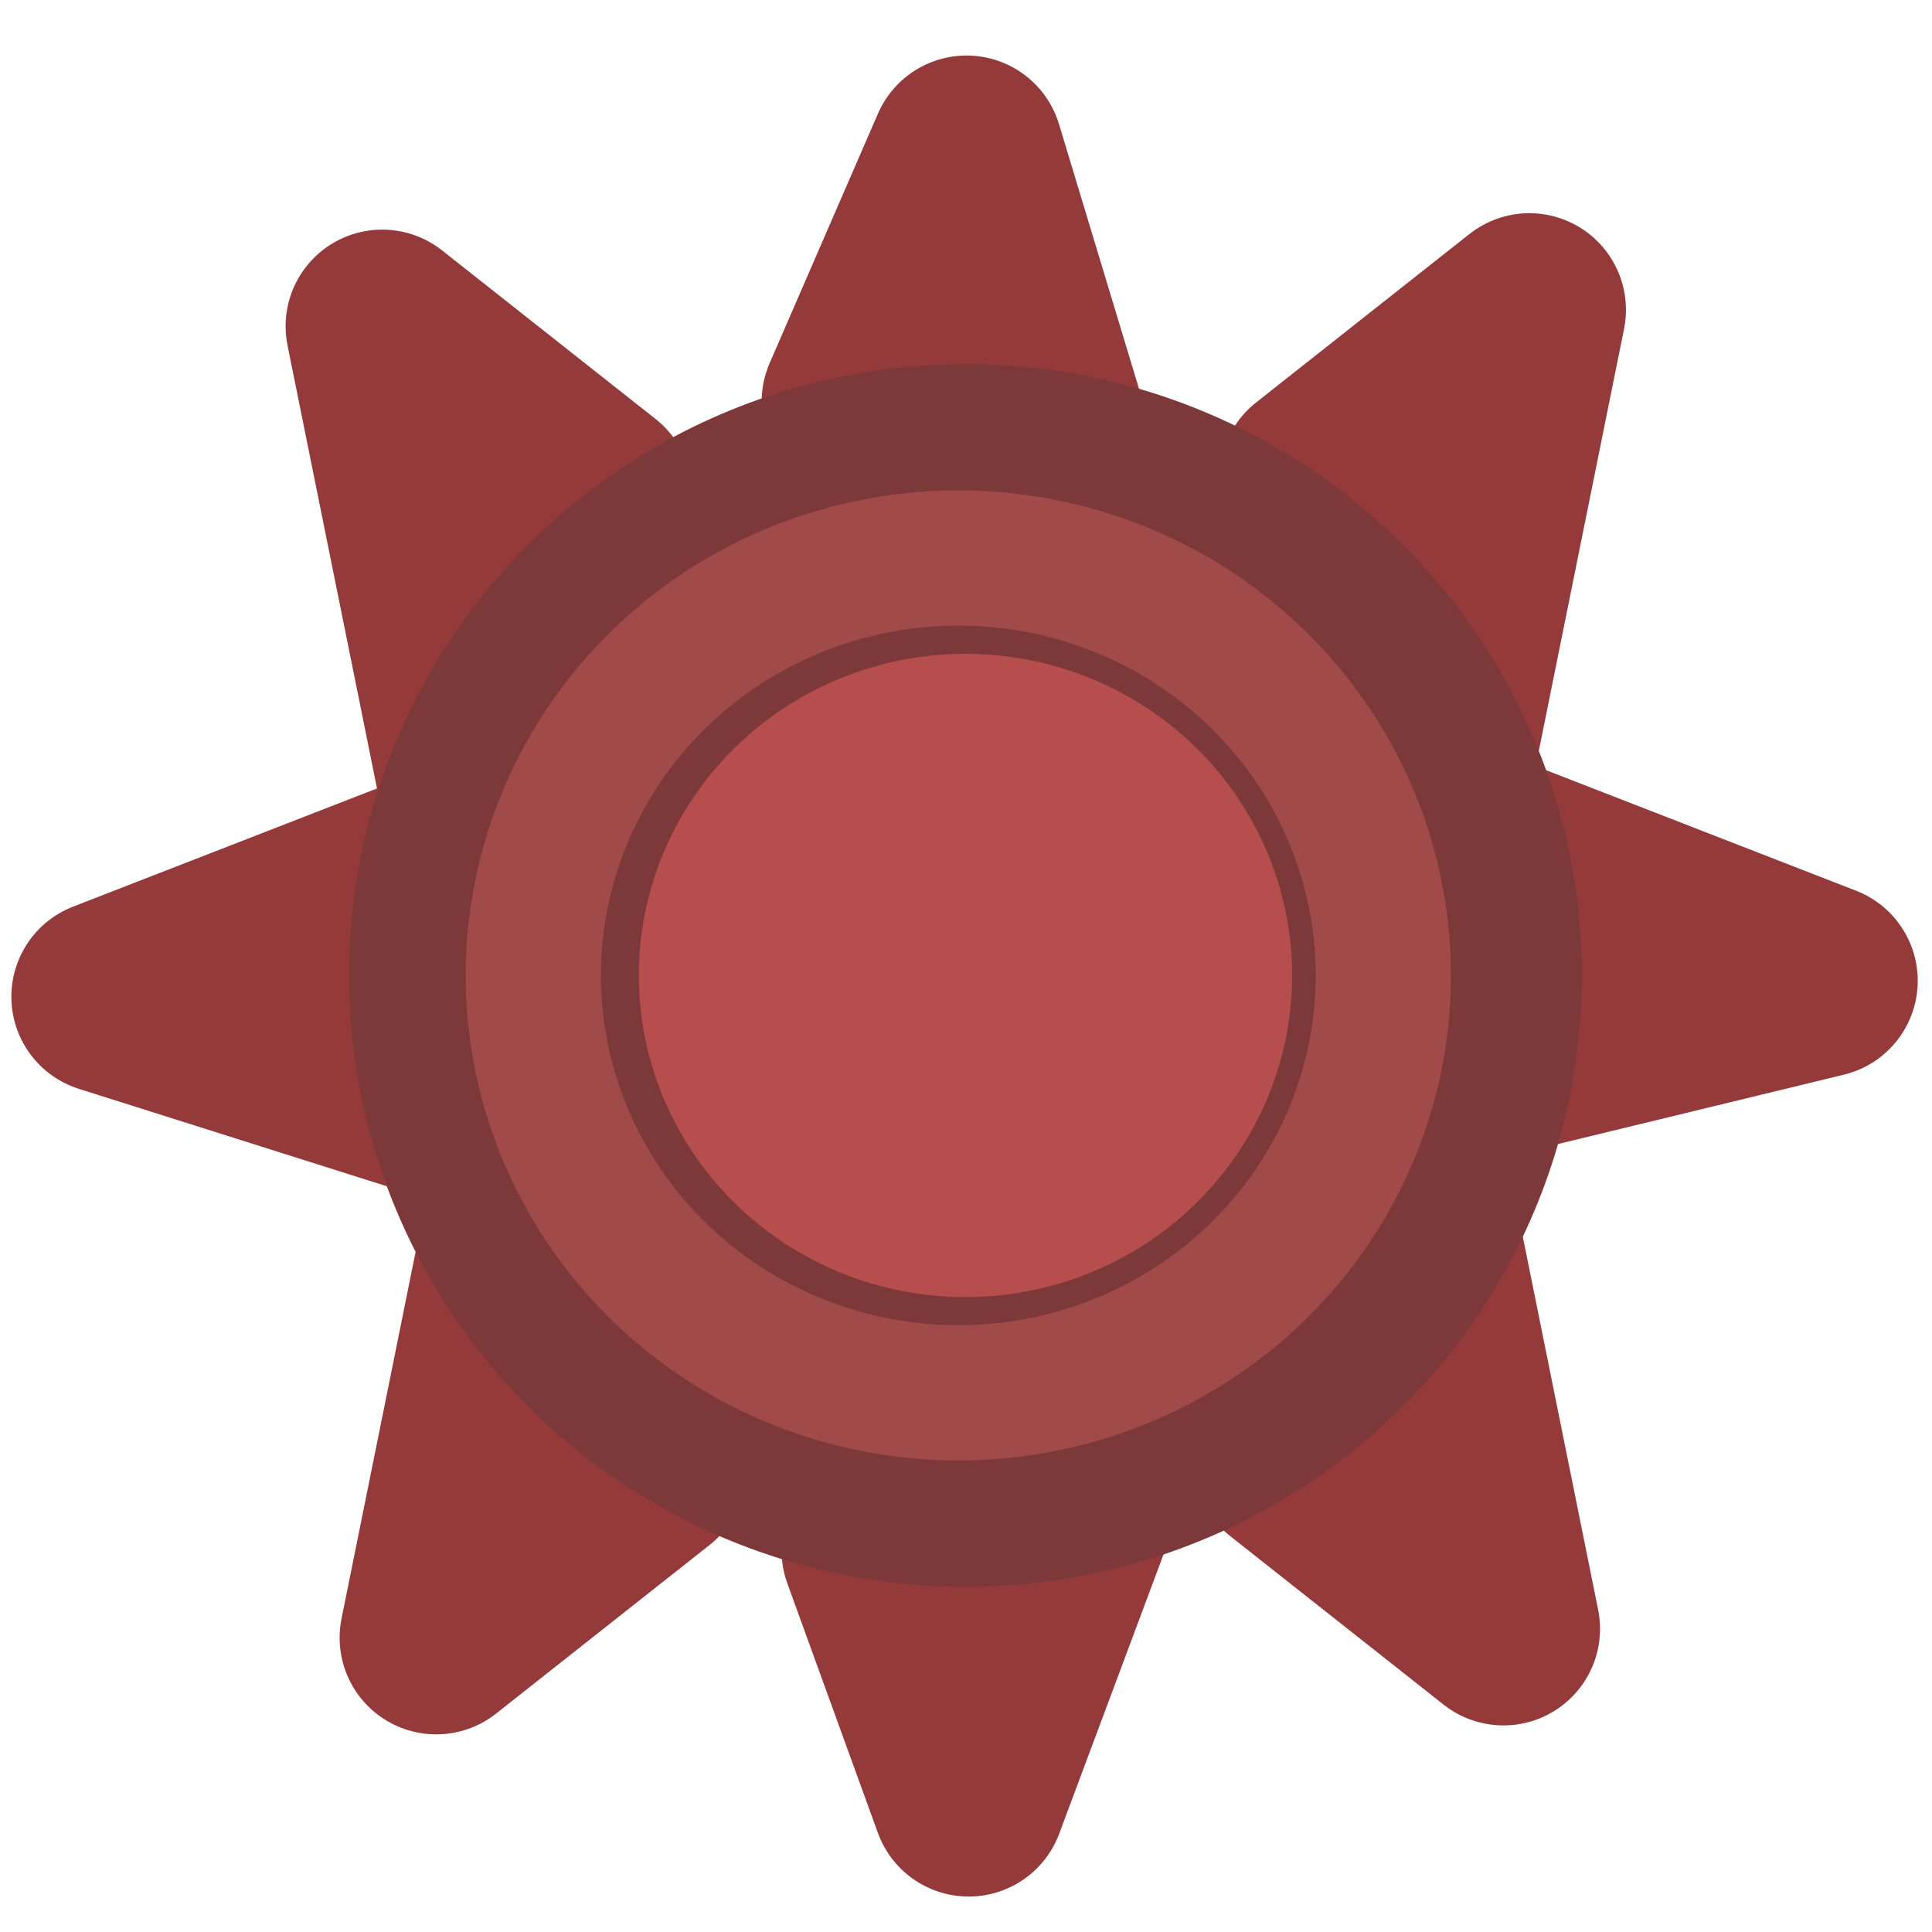 <?xml version="1.0" encoding="UTF-8" standalone="no"?>
<!-- Created with Inkscape (http://www.inkscape.org/) -->

<svg
   width="100mm"
   height="100mm"
   viewBox="0 0 100 100"
   version="1.1"
   id="svg1"
   inkscape:version="1.4 (86a8ad7, 2024-10-11)"
   sodipodi:docname="Developer's Blessing.svg"
   xmlns:inkscape="http://www.inkscape.org/namespaces/inkscape"
   xmlns:sodipodi="http://sodipodi.sourceforge.net/DTD/sodipodi-0.dtd"
   xmlns="http://www.w3.org/2000/svg"
   xmlns:svg="http://www.w3.org/2000/svg">
  <sodipodi:namedview
     id="namedview1"
     pagecolor="#ffffff"
     bordercolor="#000000"
     borderopacity="0.25"
     inkscape:showpageshadow="2"
     inkscape:pageopacity="0.0"
     inkscape:pagecheckerboard="0"
     inkscape:deskcolor="#d1d1d1"
     inkscape:document-units="mm"
     inkscape:zoom="1.0244809"
     inkscape:cx="281.60603"
     inkscape:cy="191.80445"
     inkscape:window-width="1280"
     inkscape:window-height="705"
     inkscape:window-x="-8"
     inkscape:window-y="-8"
     inkscape:window-maximized="1"
     inkscape:current-layer="layer1" />
  <defs
     id="defs1" />
  <g
     inkscape:label="Camada 1"
     inkscape:groupmode="layer"
     id="layer1">
    <path
       style="fill:#bf5252;fill-opacity:1;stroke:#943a3a;stroke-width:10;stroke-linecap:round;stroke-linejoin:round;stroke-dasharray:none;stroke-opacity:1;paint-order:markers stroke fill"
       d="M 57.969,34.139 50.028,7.874 44.423,20.787"
       id="path3" />
    <path
       style="fill:#bf5252;fill-opacity:1;stroke:#943a3a;stroke-width:10;stroke-linecap:round;stroke-linejoin:round;stroke-dasharray:none;stroke-opacity:1;paint-order:markers stroke fill"
       d="M 31.162,41.646 5.588,51.59 21.737,56.699"
       id="path3-9"
       sodipodi:nodetypes="ccc" />
    <path
       style="fill:#bf5252;fill-opacity:1;stroke:#943a3a;stroke-width:10;stroke-linecap:round;stroke-linejoin:round;stroke-dasharray:none;stroke-opacity:1;paint-order:markers stroke fill"
       d="m 68.688,40.82 25.574,9.945 -21.056,5.109"
       id="path3-9-2"
       sodipodi:nodetypes="ccc" />
    <path
       style="fill:#bf5252;fill-opacity:1;stroke:#943a3a;stroke-width:10;stroke-linecap:round;stroke-linejoin:round;stroke-dasharray:none;stroke-opacity:1;paint-order:markers stroke fill"
       d="M 59.951,66.899 50.139,93.165 45.453,80.251"
       id="path3-1" />
    <path
       style="fill:#bf5252;fill-opacity:1;stroke:#943a3a;stroke-width:10;stroke-linecap:round;stroke-linejoin:round;stroke-dasharray:none;stroke-opacity:1;paint-order:markers stroke fill"
       d="M 72.386,57.41 77.818,84.307 66.77,75.582"
       id="path3-1-7" />
    <path
       style="fill:#bf5252;fill-opacity:1;stroke:#943a3a;stroke-width:10;stroke-linecap:round;stroke-linejoin:round;stroke-dasharray:none;stroke-opacity:1;paint-order:markers stroke fill"
       d="m 25.215,43.782 -5.432,-26.897 11.049,8.724"
       id="path3-1-7-2" />
    <path
       style="fill:#bf5252;fill-opacity:1;stroke:#943a3a;stroke-width:10;stroke-linecap:round;stroke-linejoin:round;stroke-dasharray:none;stroke-opacity:1;paint-order:markers stroke fill"
       d="m 73.727,42.932 5.432,-26.897 -11.049,8.724"
       id="path3-1-7-2-1" />
    <path
       style="fill:#bf5252;fill-opacity:1;stroke:#943a3a;stroke-width:10;stroke-linecap:round;stroke-linejoin:round;stroke-dasharray:none;stroke-opacity:1;paint-order:markers stroke fill"
       d="M 28.011,57.873 22.579,84.77 33.628,76.045"
       id="path3-1-7-2-1-7" />
    <ellipse
       style="fill:#b64e4e;fill-opacity:1;stroke:#7d3939;stroke-width:15;stroke-linecap:round;stroke-linejoin:round;stroke-dasharray:none;stroke-opacity:1;paint-order:markers stroke fill"
       id="path1"
       cx="49.973"
       cy="50.49"
       rx="24.406"
       ry="24.147" />
    <ellipse
       style="fill:none;fill-opacity:1;stroke:#a14a4a;stroke-width:7;stroke-linecap:round;stroke-linejoin:round;stroke-dasharray:none;stroke-opacity:1;paint-order:markers stroke fill"
       id="path1-8"
       cx="49.603"
       cy="50.487"
       rx="21.999"
       ry="21.606" />
  </g>
</svg>
